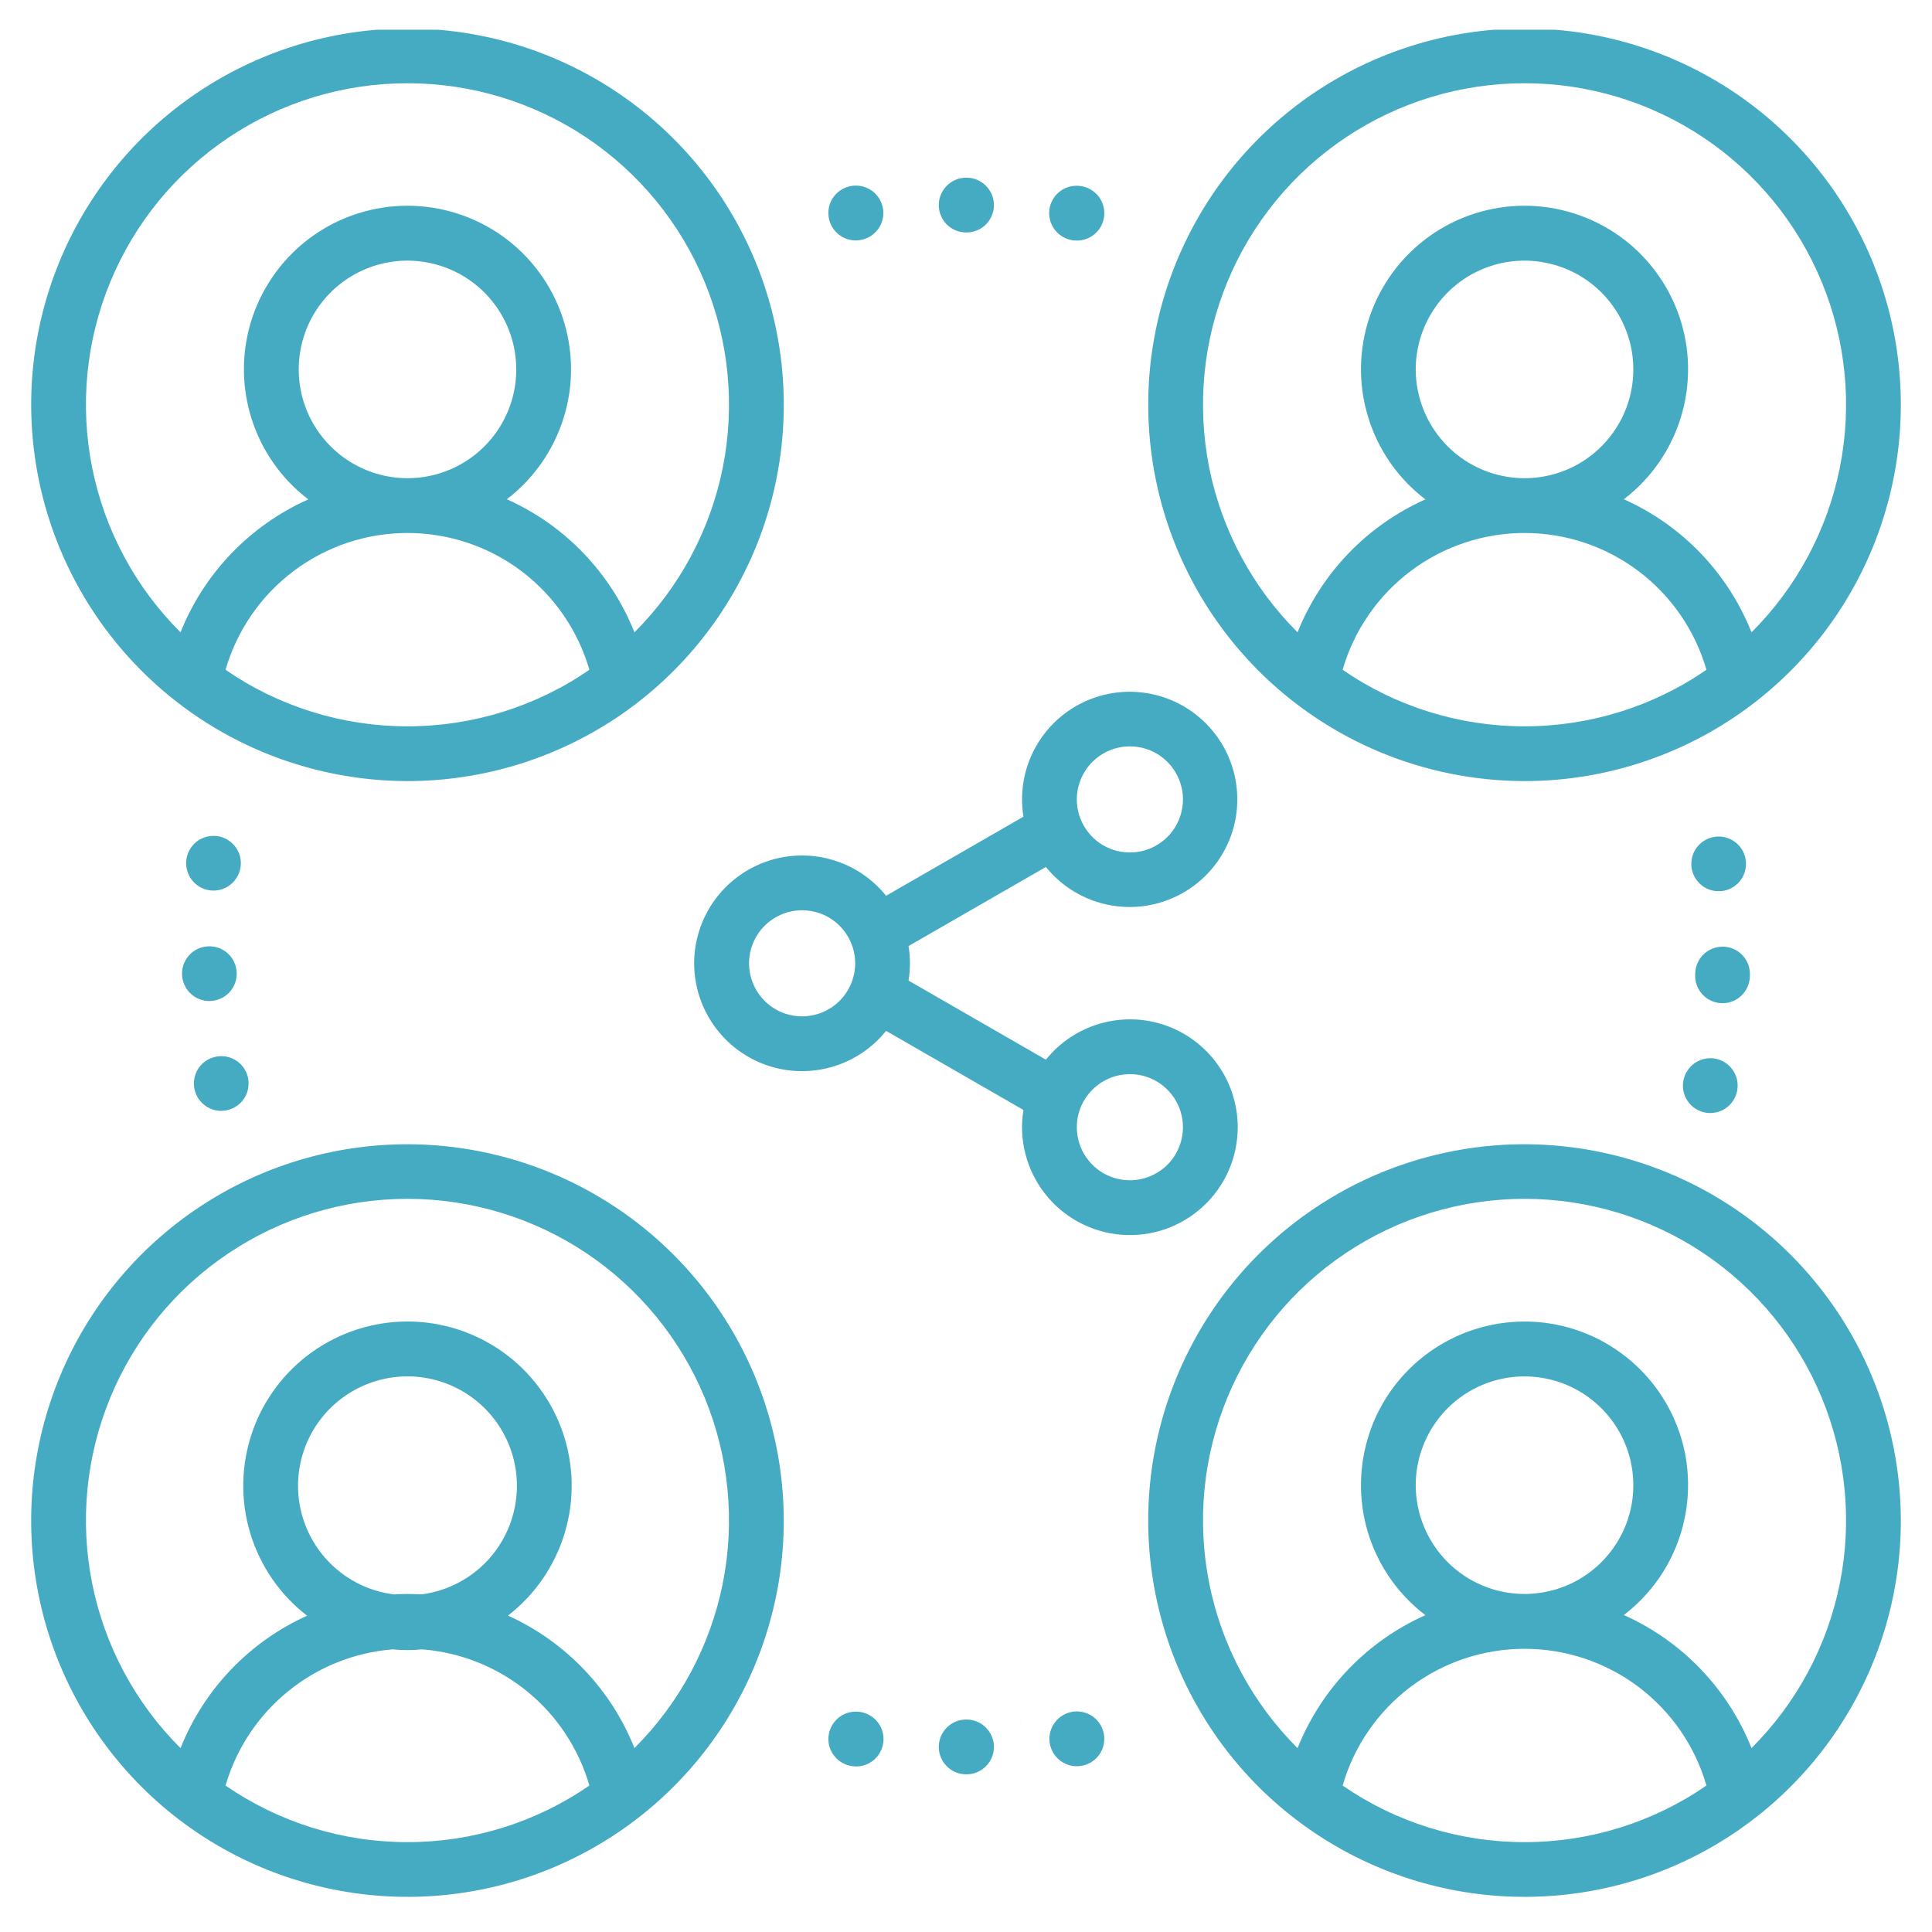 <svg width="31" height="31" viewBox="0 0 31 31" fill="none" xmlns="http://www.w3.org/2000/svg">
<g clip-path="url(#clip0_302_5772)">
<path d="M17.21 3.855L17.216 3.856C17.237 3.859 17.259 3.86 17.28 3.86C17.391 3.86 17.498 3.818 17.579 3.743C17.661 3.667 17.71 3.563 17.718 3.453C17.726 3.342 17.692 3.232 17.623 3.146C17.553 3.059 17.453 3.002 17.344 2.986L17.338 2.985C17.223 2.968 17.105 2.998 17.012 3.067C16.918 3.137 16.856 3.241 16.839 3.356C16.822 3.471 16.852 3.589 16.921 3.682C16.991 3.776 17.095 3.838 17.21 3.855ZM15.503 3.73H15.509C15.625 3.73 15.737 3.684 15.819 3.602C15.902 3.519 15.948 3.407 15.948 3.291C15.948 3.174 15.902 3.063 15.819 2.98C15.737 2.898 15.625 2.851 15.509 2.851H15.503C15.386 2.851 15.274 2.898 15.192 2.98C15.11 3.063 15.063 3.174 15.063 3.291C15.063 3.407 15.11 3.519 15.192 3.602C15.274 3.684 15.386 3.73 15.503 3.73ZM13.731 3.858C13.753 3.858 13.774 3.856 13.796 3.853L13.801 3.852C13.916 3.834 14.019 3.772 14.088 3.679C14.157 3.585 14.186 3.469 14.169 3.354C14.152 3.239 14.091 3.136 13.998 3.066C13.905 2.997 13.788 2.966 13.674 2.982L13.668 2.983C13.558 2.999 13.458 3.056 13.388 3.143C13.319 3.229 13.284 3.339 13.293 3.45C13.301 3.561 13.35 3.664 13.432 3.74C13.513 3.816 13.62 3.858 13.731 3.858ZM27.576 14.3C27.589 14.3 27.602 14.3 27.615 14.299C27.672 14.294 27.728 14.278 27.779 14.251C27.83 14.224 27.876 14.188 27.913 14.144C27.95 14.1 27.978 14.049 27.995 13.994C28.012 13.939 28.019 13.881 28.014 13.824L28.012 13.805C28.001 13.721 27.966 13.642 27.912 13.578C27.857 13.514 27.785 13.466 27.704 13.442C27.624 13.417 27.538 13.416 27.456 13.44C27.375 13.463 27.303 13.509 27.247 13.572C27.191 13.635 27.155 13.713 27.143 13.797C27.13 13.88 27.142 13.966 27.177 14.042C27.212 14.119 27.268 14.184 27.338 14.23C27.409 14.276 27.492 14.3 27.576 14.3H27.576ZM24.462 12.533C25.656 12.533 26.823 12.179 27.817 11.515C28.809 10.852 29.583 9.909 30.04 8.806C30.497 7.702 30.617 6.488 30.384 5.317C30.151 4.146 29.576 3.07 28.731 2.226C27.887 1.381 26.811 0.806 25.64 0.573C24.468 0.34 23.254 0.46 22.151 0.917C21.048 1.374 20.105 2.148 19.441 3.141C18.778 4.134 18.424 5.301 18.424 6.495C18.425 8.096 19.062 9.631 20.194 10.763C21.326 11.895 22.861 12.531 24.462 12.533H24.462ZM24.462 11.654C23.419 11.655 22.401 11.339 21.543 10.747C21.726 10.114 22.11 9.558 22.636 9.162C23.163 8.766 23.803 8.552 24.462 8.552C25.121 8.552 25.761 8.766 26.288 9.162C26.814 9.558 27.198 10.114 27.381 10.747C26.523 11.339 25.505 11.655 24.462 11.654H24.462ZM22.716 5.928C22.716 5.582 22.819 5.245 23.011 4.958C23.202 4.671 23.475 4.447 23.794 4.315C24.113 4.183 24.464 4.148 24.802 4.216C25.141 4.283 25.452 4.449 25.696 4.693C25.94 4.937 26.107 5.249 26.174 5.587C26.241 5.926 26.207 6.277 26.075 6.596C25.942 6.915 25.719 7.187 25.432 7.379C25.145 7.571 24.807 7.673 24.462 7.673C23.999 7.673 23.555 7.489 23.228 7.161C22.901 6.834 22.717 6.39 22.716 5.928ZM24.462 1.336C25.483 1.335 26.481 1.638 27.33 2.205C28.179 2.773 28.84 3.579 29.23 4.523C29.62 5.466 29.721 6.504 29.521 7.505C29.32 8.506 28.827 9.425 28.104 10.146C27.725 9.194 26.99 8.428 26.055 8.011C26.492 7.678 26.812 7.216 26.972 6.691C27.132 6.166 27.124 5.604 26.948 5.084C26.771 4.564 26.437 4.112 25.991 3.792C25.544 3.473 25.009 3.301 24.46 3.301C23.911 3.302 23.376 3.474 22.93 3.795C22.485 4.115 22.151 4.567 21.975 5.087C21.8 5.607 21.792 6.169 21.953 6.694C22.113 7.219 22.434 7.68 22.871 8.013C21.936 8.43 21.2 9.195 20.82 10.146C20.097 9.426 19.604 8.507 19.403 7.506C19.203 6.505 19.304 5.466 19.694 4.523C20.084 3.579 20.745 2.773 21.594 2.205C22.443 1.638 23.441 1.335 24.462 1.336ZM28.077 15.683L28.077 15.665C28.078 15.663 28.078 15.661 28.078 15.659L28.078 15.659L28.078 15.641C28.08 15.583 28.07 15.526 28.05 15.472C28.029 15.418 27.998 15.369 27.959 15.327C27.919 15.285 27.872 15.252 27.82 15.228C27.767 15.204 27.71 15.191 27.653 15.19C27.648 15.19 27.644 15.19 27.64 15.19C27.526 15.19 27.417 15.234 27.335 15.313C27.253 15.392 27.205 15.5 27.201 15.613C27.201 15.618 27.201 15.623 27.201 15.628L27.2 15.638C27.195 15.753 27.235 15.866 27.313 15.952C27.39 16.038 27.498 16.09 27.613 16.096C27.622 16.097 27.631 16.097 27.639 16.097C27.751 16.097 27.859 16.054 27.94 15.977C28.021 15.9 28.07 15.795 28.077 15.683ZM24.462 18.36C23.268 18.36 22.1 18.714 21.107 19.378C20.114 20.041 19.34 20.984 18.884 22.088C18.426 23.191 18.307 24.405 18.54 25.576C18.773 26.748 19.348 27.823 20.192 28.668C21.037 29.512 22.113 30.087 23.284 30.32C24.455 30.553 25.669 30.434 26.773 29.977C27.876 29.52 28.819 28.746 29.482 27.753C30.146 26.76 30.5 25.593 30.5 24.398C30.498 22.797 29.861 21.263 28.73 20.131C27.598 18.999 26.063 18.362 24.462 18.36ZM24.462 29.558C23.419 29.559 22.401 29.242 21.543 28.65C21.726 28.017 22.11 27.461 22.636 27.065C23.162 26.67 23.803 26.456 24.462 26.456C25.121 26.456 25.761 26.669 26.288 27.065C26.814 27.461 27.198 28.017 27.381 28.65C26.523 29.242 25.505 29.559 24.462 29.558L24.462 29.558ZM22.716 23.831C22.716 23.486 22.819 23.148 23.011 22.861C23.202 22.574 23.475 22.35 23.794 22.218C24.113 22.086 24.464 22.052 24.802 22.119C25.141 22.186 25.452 22.353 25.696 22.597C25.94 22.841 26.107 23.152 26.174 23.49C26.241 23.829 26.207 24.18 26.075 24.499C25.942 24.818 25.719 25.09 25.432 25.282C25.145 25.474 24.807 25.576 24.462 25.576C23.999 25.576 23.555 25.392 23.228 25.065C22.901 24.737 22.717 24.294 22.716 23.831ZM28.104 28.049C27.725 27.098 26.99 26.332 26.055 25.914C26.492 25.581 26.812 25.119 26.972 24.594C27.132 24.069 27.124 23.507 26.948 22.987C26.771 22.467 26.437 22.015 25.99 21.696C25.544 21.376 25.009 21.204 24.46 21.205C23.911 21.205 23.376 21.378 22.93 21.698C22.485 22.018 22.15 22.47 21.975 22.99C21.8 23.511 21.792 24.073 21.952 24.598C22.113 25.122 22.434 25.584 22.871 25.916C21.936 26.333 21.2 27.099 20.82 28.05C20.097 27.329 19.604 26.41 19.403 25.408C19.203 24.407 19.304 23.369 19.694 22.425C20.084 21.481 20.745 20.674 21.593 20.107C22.442 19.539 23.44 19.236 24.462 19.236C25.483 19.236 26.481 19.539 27.33 20.106C28.179 20.674 28.84 21.481 29.23 22.424C29.62 23.368 29.721 24.407 29.521 25.408C29.32 26.409 28.827 27.328 28.104 28.049ZM27.012 17.337C26.989 17.45 27.013 17.568 27.078 17.665C27.142 17.761 27.242 17.828 27.356 17.851C27.47 17.873 27.588 17.85 27.685 17.786C27.781 17.722 27.849 17.622 27.872 17.509L27.875 17.491C27.895 17.377 27.868 17.26 27.801 17.166C27.735 17.071 27.634 17.007 27.52 16.986C27.406 16.966 27.289 16.992 27.194 17.057C27.099 17.123 27.033 17.223 27.012 17.337V17.337ZM17.28 27.461C17.259 27.461 17.237 27.462 17.216 27.465L17.21 27.466C17.096 27.484 16.993 27.547 16.924 27.64C16.855 27.733 16.826 27.85 16.843 27.965C16.86 28.079 16.921 28.183 17.014 28.252C17.107 28.322 17.223 28.352 17.338 28.336L17.344 28.335C17.453 28.319 17.553 28.262 17.623 28.175C17.692 28.089 17.726 27.979 17.718 27.869C17.71 27.758 17.661 27.654 17.579 27.579C17.498 27.503 17.391 27.461 17.28 27.461ZM6.538 18.36C5.344 18.36 4.176 18.714 3.184 19.378C2.191 20.041 1.417 20.984 0.96 22.088C0.503 23.191 0.383 24.405 0.616 25.576C0.849 26.748 1.424 27.823 2.269 28.668C3.113 29.512 4.189 30.087 5.36 30.32C6.531 30.553 7.745 30.434 8.849 29.977C9.952 29.52 10.895 28.746 11.559 27.753C12.222 26.76 12.576 25.593 12.576 24.398C12.574 22.797 11.938 21.263 10.806 20.131C9.674 18.999 8.139 18.362 6.538 18.36ZM6.538 29.558C5.496 29.559 4.477 29.242 3.619 28.65C3.792 28.057 4.14 27.531 4.619 27.141C5.097 26.75 5.683 26.515 6.299 26.465C6.378 26.473 6.458 26.477 6.538 26.477C6.618 26.477 6.698 26.472 6.776 26.465C7.392 26.514 7.979 26.748 8.458 27.139C8.937 27.529 9.285 28.056 9.457 28.65C8.599 29.242 7.581 29.559 6.538 29.558V29.558ZM4.782 23.842C4.782 23.504 4.879 23.173 5.062 22.889C5.246 22.605 5.507 22.38 5.815 22.241C6.122 22.102 6.464 22.054 6.798 22.104C7.132 22.154 7.445 22.3 7.699 22.523C7.952 22.746 8.136 23.038 8.228 23.363C8.32 23.688 8.316 24.033 8.217 24.356C8.118 24.679 7.928 24.967 7.67 25.184C7.411 25.402 7.095 25.541 6.76 25.583C6.686 25.579 6.612 25.577 6.538 25.576C6.464 25.576 6.391 25.579 6.318 25.583C5.894 25.529 5.504 25.323 5.221 25.002C4.939 24.681 4.782 24.269 4.782 23.842ZM10.18 28.049C9.804 27.105 9.077 26.343 8.151 25.923C8.586 25.586 8.904 25.122 9.062 24.596C9.22 24.069 9.209 23.506 9.031 22.986C8.853 22.466 8.517 22.015 8.07 21.695C7.622 21.376 7.086 21.204 6.536 21.204C5.987 21.205 5.451 21.377 5.004 21.697C4.557 22.017 4.221 22.469 4.044 22.989C3.867 23.51 3.856 24.073 4.015 24.599C4.173 25.125 4.492 25.589 4.927 25.925C4.001 26.344 3.273 27.105 2.897 28.05C2.173 27.329 1.68 26.41 1.479 25.408C1.279 24.407 1.38 23.369 1.77 22.425C2.16 21.481 2.821 20.674 3.67 20.107C4.518 19.539 5.517 19.236 6.538 19.236C7.559 19.236 8.557 19.539 9.406 20.106C10.255 20.674 10.916 21.481 11.306 22.424C11.696 23.368 11.797 24.407 11.597 25.408C11.396 26.409 10.903 27.328 10.18 28.049ZM15.509 27.591H15.503C15.386 27.591 15.274 27.637 15.192 27.72C15.11 27.802 15.063 27.914 15.063 28.03C15.063 28.147 15.11 28.259 15.192 28.341C15.274 28.424 15.386 28.47 15.503 28.47H15.509C15.625 28.47 15.737 28.424 15.819 28.341C15.902 28.259 15.948 28.147 15.948 28.03C15.948 27.914 15.902 27.802 15.819 27.72C15.737 27.637 15.625 27.591 15.509 27.591ZM16.377 27.671L16.378 27.678L16.373 27.593L16.377 27.671ZM13.801 27.469L13.796 27.468C13.774 27.465 13.753 27.464 13.731 27.464C13.62 27.464 13.513 27.506 13.432 27.582C13.351 27.657 13.301 27.761 13.293 27.871C13.285 27.982 13.319 28.092 13.389 28.178C13.458 28.265 13.558 28.322 13.668 28.338L13.674 28.339C13.789 28.356 13.906 28.326 14 28.257C14.093 28.187 14.155 28.083 14.172 27.968C14.189 27.853 14.16 27.735 14.09 27.642C14.02 27.548 13.917 27.486 13.801 27.469L13.801 27.469ZM14.591 27.65L14.597 27.59L14.592 27.646L14.591 27.65ZM18.14 27.384L18.14 27.387L18.13 27.338L18.14 27.384ZM19.86 18.087C19.86 17.729 19.749 17.379 19.542 17.087C19.335 16.794 19.043 16.573 18.705 16.454C18.367 16.335 18.001 16.324 17.656 16.423C17.312 16.521 17.006 16.724 16.782 17.003L14.578 15.734C14.608 15.55 14.608 15.363 14.578 15.18L16.782 13.911C17.046 14.238 17.419 14.457 17.832 14.528C18.245 14.6 18.67 14.518 19.028 14.299C19.386 14.08 19.651 13.739 19.776 13.338C19.9 12.937 19.874 12.505 19.703 12.122C19.532 11.739 19.227 11.432 18.846 11.257C18.465 11.082 18.033 11.052 17.631 11.172C17.229 11.293 16.885 11.555 16.662 11.911C16.44 12.266 16.354 12.69 16.422 13.104L14.218 14.373C13.993 14.094 13.688 13.891 13.343 13.793C12.999 13.695 12.632 13.706 12.294 13.825C11.956 13.944 11.664 14.165 11.457 14.457C11.25 14.749 11.138 15.099 11.138 15.457C11.138 15.815 11.25 16.165 11.457 16.457C11.664 16.749 11.956 16.97 12.294 17.089C12.632 17.208 12.999 17.219 13.343 17.121C13.688 17.023 13.993 16.82 14.218 16.541L16.422 17.81C16.383 18.046 16.394 18.287 16.454 18.518C16.514 18.75 16.62 18.966 16.768 19.154C16.915 19.343 17.1 19.498 17.31 19.611C17.521 19.724 17.753 19.793 17.991 19.812C18.229 19.831 18.469 19.801 18.695 19.723C18.92 19.645 19.128 19.521 19.303 19.359C19.479 19.197 19.619 19 19.715 18.781C19.811 18.562 19.86 18.326 19.86 18.087ZM18.13 11.976C18.298 11.976 18.463 12.026 18.603 12.119C18.743 12.213 18.852 12.346 18.916 12.501C18.981 12.657 18.998 12.828 18.965 12.993C18.932 13.159 18.851 13.31 18.732 13.429C18.613 13.548 18.461 13.63 18.296 13.662C18.131 13.695 17.959 13.678 17.804 13.614C17.648 13.55 17.515 13.44 17.422 13.3C17.328 13.16 17.278 12.996 17.278 12.827C17.279 12.601 17.368 12.385 17.528 12.225C17.688 12.066 17.904 11.976 18.13 11.976ZM12.87 16.308C12.702 16.308 12.537 16.259 12.397 16.165C12.257 16.071 12.148 15.938 12.084 15.783C12.019 15.627 12.002 15.456 12.035 15.291C12.068 15.126 12.149 14.974 12.268 14.855C12.387 14.736 12.539 14.655 12.704 14.622C12.869 14.589 13.04 14.606 13.196 14.67C13.352 14.735 13.485 14.844 13.578 14.984C13.672 15.124 13.722 15.289 13.722 15.457C13.721 15.683 13.632 15.899 13.472 16.059C13.312 16.218 13.096 16.308 12.87 16.308ZM18.13 18.938C17.961 18.938 17.797 18.888 17.657 18.795C17.517 18.701 17.407 18.568 17.343 18.413C17.279 18.257 17.262 18.086 17.294 17.921C17.327 17.755 17.409 17.604 17.528 17.485C17.647 17.366 17.798 17.284 17.964 17.252C18.129 17.219 18.3 17.235 18.456 17.3C18.611 17.364 18.744 17.474 18.838 17.614C18.931 17.754 18.981 17.918 18.981 18.087C18.981 18.312 18.891 18.529 18.732 18.689C18.572 18.848 18.355 18.938 18.13 18.938ZM6.538 12.533C7.732 12.533 8.9 12.179 9.893 11.516C10.886 10.852 11.659 9.909 12.117 8.806C12.574 7.702 12.693 6.488 12.46 5.317C12.227 4.146 11.652 3.07 10.808 2.226C9.963 1.381 8.887 0.806 7.716 0.573C6.545 0.34 5.331 0.46 4.227 0.917C3.124 1.374 2.181 2.148 1.518 3.141C0.854 4.133 0.5 5.301 0.5 6.495C0.502 8.096 1.139 9.631 2.271 10.763C3.402 11.895 4.937 12.531 6.538 12.533ZM6.538 11.654C5.496 11.655 4.477 11.339 3.619 10.747C3.802 10.114 4.186 9.558 4.712 9.162C5.239 8.766 5.879 8.552 6.538 8.552C7.197 8.552 7.838 8.766 8.364 9.162C8.89 9.558 9.274 10.114 9.457 10.747C8.599 11.339 7.581 11.655 6.538 11.654ZM4.793 5.928C4.793 5.582 4.895 5.245 5.087 4.958C5.279 4.671 5.551 4.447 5.87 4.315C6.189 4.183 6.54 4.148 6.879 4.216C7.217 4.283 7.528 4.449 7.772 4.693C8.016 4.937 8.183 5.249 8.25 5.587C8.317 5.926 8.283 6.277 8.151 6.596C8.019 6.915 7.795 7.187 7.508 7.379C7.221 7.571 6.883 7.673 6.538 7.673C6.075 7.673 5.632 7.489 5.304 7.161C4.977 6.834 4.793 6.39 4.793 5.928ZM6.538 1.336C7.559 1.335 8.557 1.638 9.406 2.205C10.255 2.773 10.916 3.579 11.306 4.523C11.696 5.466 11.797 6.504 11.597 7.505C11.396 8.506 10.903 9.425 10.18 10.146C9.801 9.195 9.067 8.428 8.132 8.011C8.568 7.678 8.888 7.216 9.048 6.691C9.209 6.166 9.2 5.604 9.024 5.084C8.848 4.564 8.513 4.112 8.067 3.792C7.62 3.473 7.085 3.301 6.536 3.301C5.987 3.302 5.452 3.474 5.007 3.794C4.561 4.115 4.227 4.567 4.051 5.087C3.876 5.607 3.868 6.169 4.029 6.694C4.189 7.219 4.511 7.68 4.947 8.013C4.012 8.43 3.276 9.195 2.897 10.146C2.173 9.426 1.68 8.507 1.479 7.506C1.279 6.505 1.38 5.466 1.77 4.523C2.16 3.579 2.821 2.773 3.67 2.205C4.519 1.638 5.517 1.335 6.538 1.336ZM3.359 16.062C3.364 16.062 3.368 16.061 3.372 16.061C3.489 16.058 3.599 16.009 3.679 15.924C3.759 15.839 3.802 15.726 3.798 15.61L3.797 15.592C3.791 15.507 3.761 15.425 3.709 15.357C3.657 15.289 3.587 15.238 3.506 15.209C3.425 15.181 3.338 15.176 3.255 15.197C3.172 15.217 3.097 15.261 3.039 15.323C2.98 15.386 2.942 15.464 2.927 15.548C2.913 15.633 2.923 15.719 2.957 15.798C2.991 15.876 3.047 15.943 3.119 15.99C3.19 16.037 3.274 16.062 3.359 16.062ZM3.287 15.625L3.359 15.623L3.281 15.625L3.287 15.625ZM3.374 14.287C3.391 14.289 3.409 14.29 3.426 14.29C3.533 14.29 3.637 14.25 3.717 14.179C3.797 14.107 3.849 14.009 3.861 13.902L3.863 13.883C3.87 13.797 3.851 13.712 3.809 13.637C3.767 13.562 3.703 13.501 3.627 13.461C3.551 13.422 3.464 13.405 3.379 13.415C3.293 13.424 3.212 13.458 3.146 13.512C3.08 13.567 3.031 13.64 3.006 13.722C2.981 13.805 2.98 13.892 3.005 13.975C3.029 14.057 3.077 14.131 3.143 14.186C3.208 14.242 3.289 14.277 3.374 14.287ZM3.55 17.824C3.614 17.824 3.677 17.81 3.735 17.783C3.793 17.756 3.845 17.717 3.886 17.668C3.927 17.619 3.957 17.561 3.974 17.499C3.99 17.437 3.993 17.372 3.982 17.309L3.979 17.291C3.961 17.21 3.921 17.136 3.863 17.077C3.805 17.018 3.731 16.977 3.65 16.958C3.57 16.939 3.486 16.944 3.407 16.971C3.329 16.997 3.26 17.046 3.208 17.11C3.156 17.175 3.124 17.253 3.114 17.335C3.105 17.417 3.119 17.5 3.154 17.575C3.19 17.649 3.246 17.712 3.316 17.757C3.386 17.801 3.467 17.824 3.55 17.825V17.824ZM3.48 17.398L3.55 17.386L3.474 17.399L3.48 17.398Z" fill="#45ABC2"/>
</g>
<defs>
<clipPath id="clip0_302_5772">
<rect width="30" height="30" fill="white" transform="translate(0.5 0.477)"/>
</clipPath>
</defs>
</svg>
